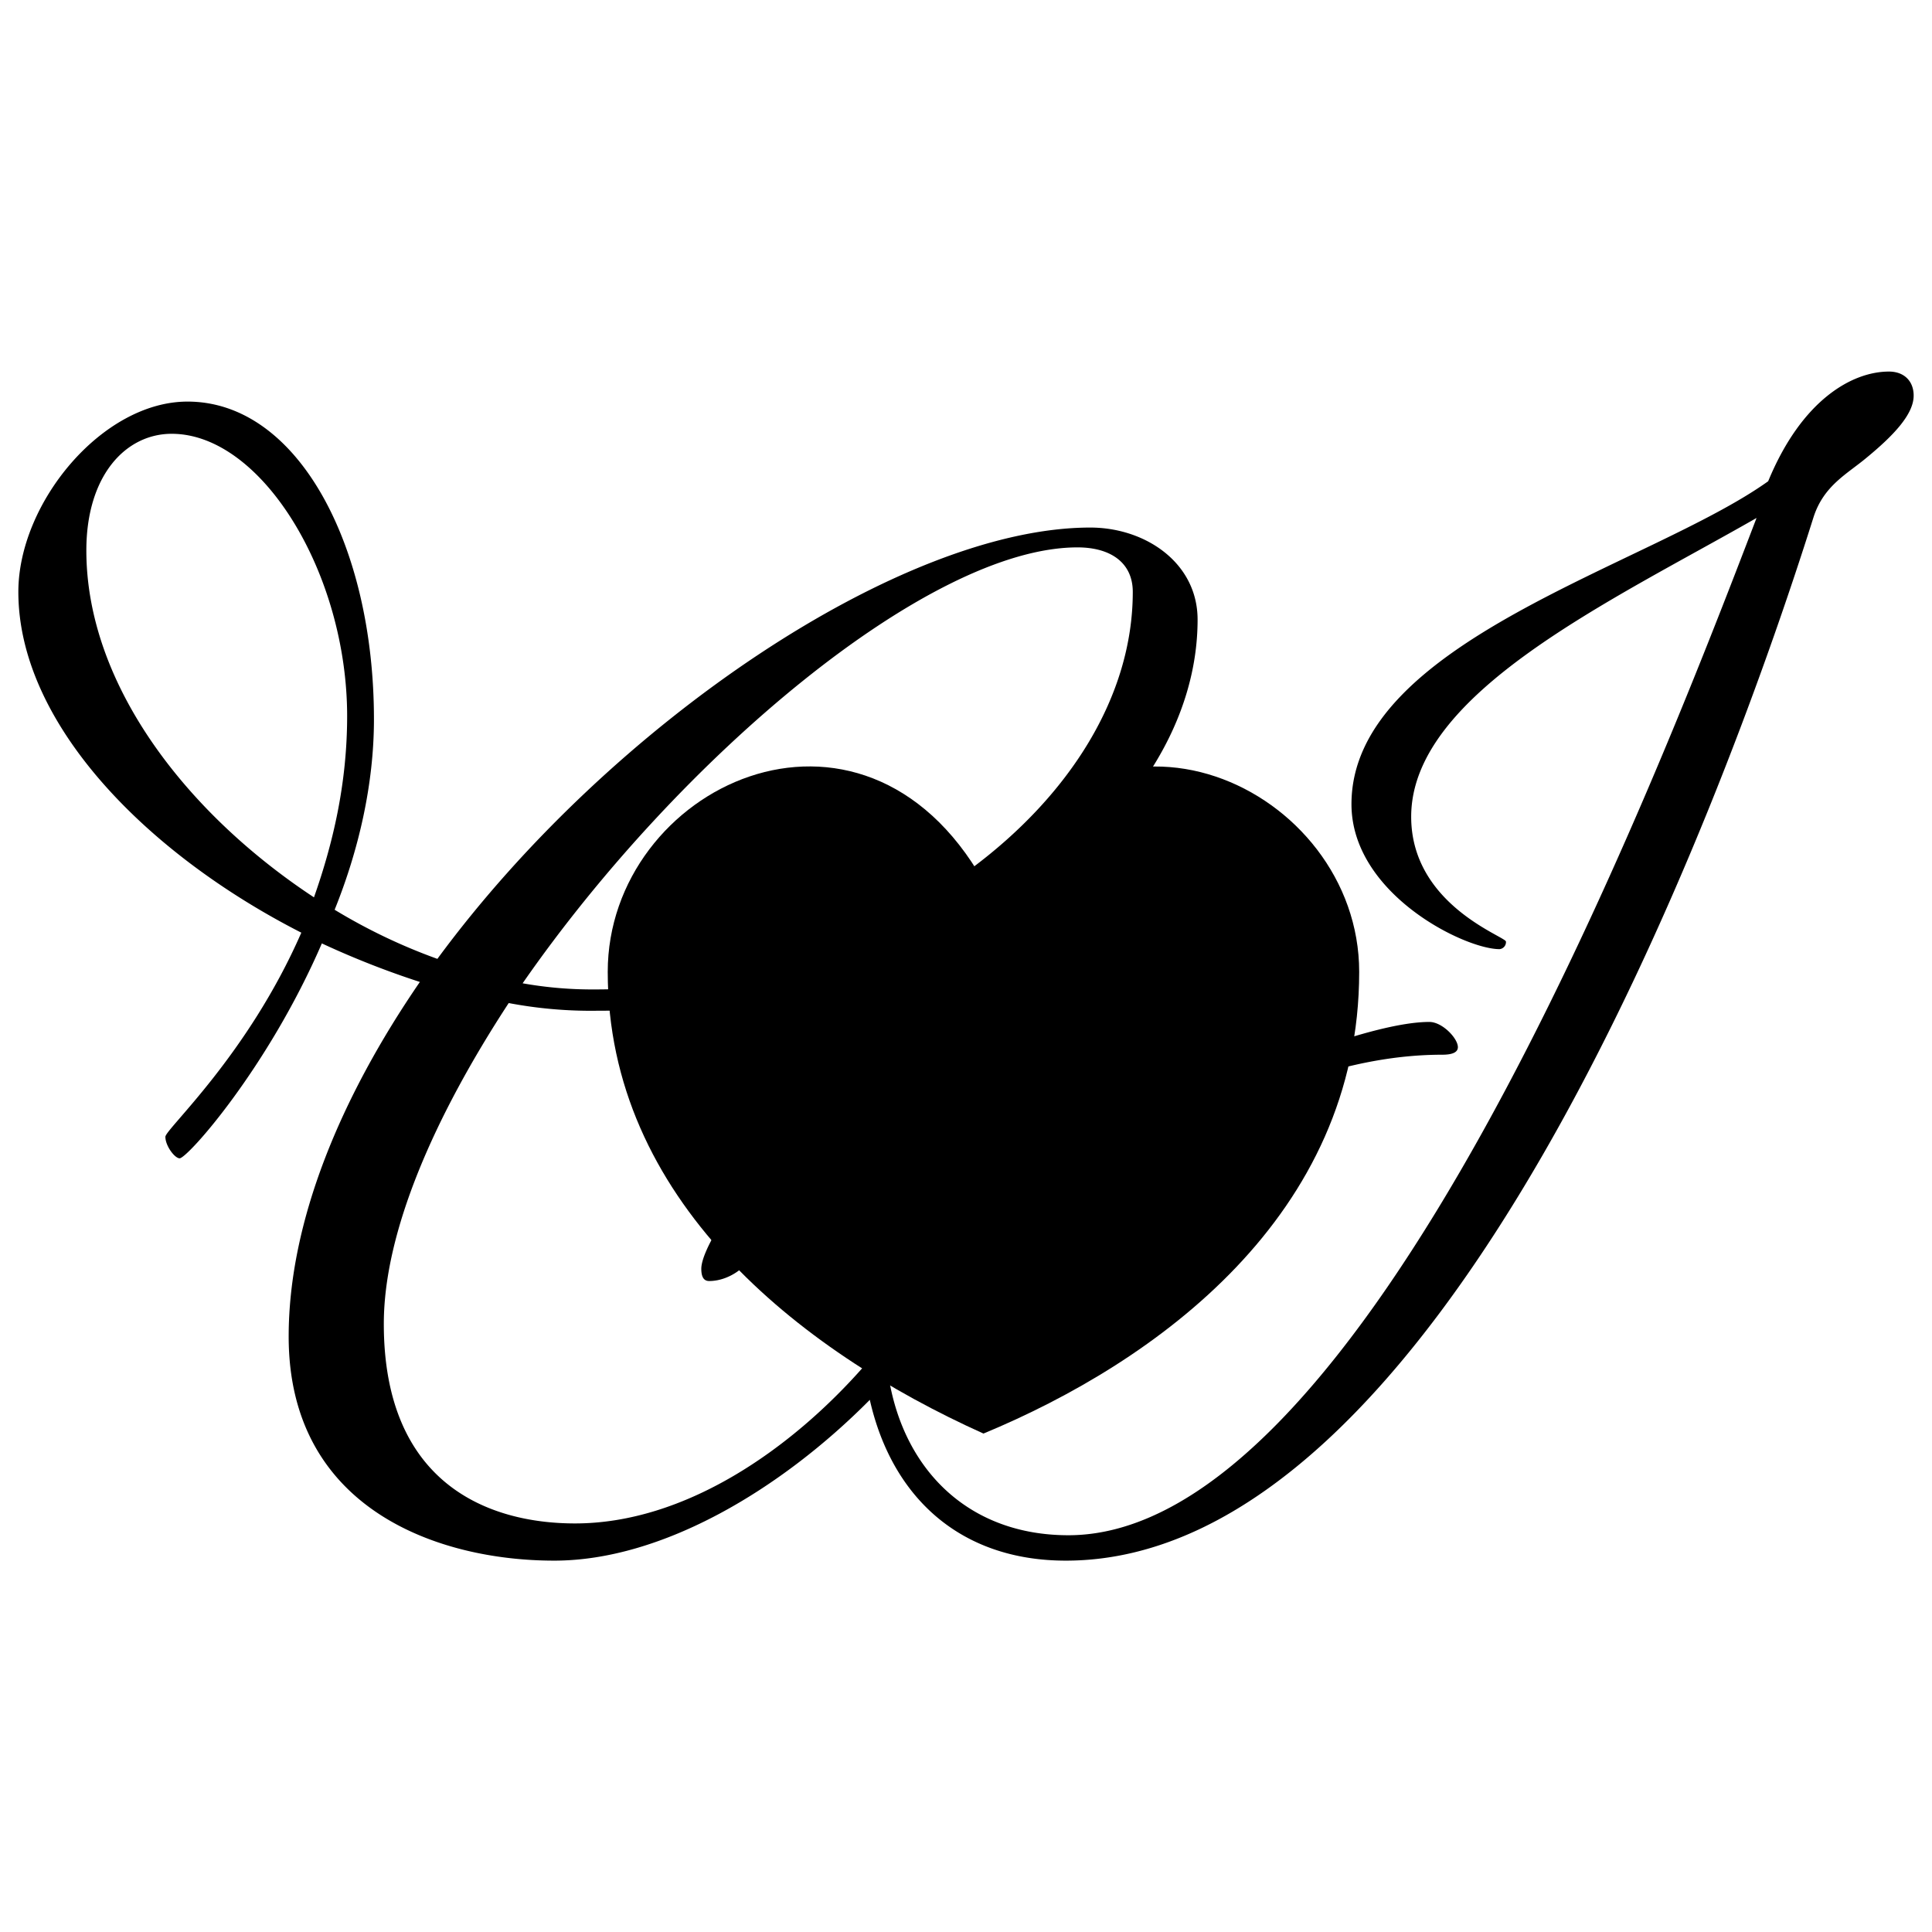 <?xml version="1.0" standalone="no"?>
<!DOCTYPE svg PUBLIC "-//W3C//DTD SVG 20010904//EN"
 "http://www.w3.org/TR/2001/REC-SVG-20010904/DTD/svg10.dtd">
<svg version="1.0" id="pinned-tab" data-name="pinned-tab" xmlns="http://www.w3.org/2000/svg"
 width="575.91" height="575.91" viewBox="0 0 575.91 575.91"
 preserveAspectRatio="xMidYMid meet">
<defs><style>.cls-1{fill:none;}</style></defs><title>safari-pinned-tab</title>
<rect class="cls-1" width="575.91" height="575.91"/>
<path d="M656.69,542c0,72.67-60.5,116.27-112,137.62-55.57-25-112-70.1-112-137.62,0-55.06,75.54-91.33,112-27C579.83,450.69,656.69,487,656.69,542Z" transform="translate(-251.53 -252.29)"/>
<path d="M814.61,363.05c-10.83,0-25.93,8.26-36,32.69C743.4,420.92,654.39,443.47,654.39,492c0,26.69,33.67,43.22,44.12,43.22a2.11,2.11,0,0,0,1.93-2.25c0-1.5-28.25-10.9-28.25-37.21,0-36.83,59.6-64.26,102.95-89.07C743.4,489.7,657.87,709.93,570,709.93c-29.46,0-48.78-19.14-53.45-46.45,20.39-22.33,34-47.29,34-65.91,0-11.65-5.28-19.71-13.28-23,19.09-32.36,46.65-54.41,65.63-54.41,18.58,0,24.38,17.29,24.38,39.84a62.75,62.75,0,0,1-1.16,12c-36.76,17.29-77.4,46.23-77.4,77,0,8.27,5.42,14.66,14.32,14.66,29.41,0,70.05-48.49,77.79-89.83,13.55-4.51,27.09-7.14,40.64-7.14q4.63,0,4.64-2.25c0-2.63-4.64-7.52-8.51-7.52-8.13,0-20.9,3.38-35.61,8.65a27.46,27.46,0,0,0,.39-5.64c0-31.2-11.61-47-32.12-47-27.6,0-60.1,24.42-80.82,59.91-.34,0-.68,0-1,0-33.46,0-67.86,47.13-67.86,57.65,0,2.75.94,3.66,2.36,3.66,6.6,0,13.19-5.49,13.19-10.06,0-13.27,21.21-40.27,44.29-40.27a28.3,28.3,0,0,1,3.13.19c-9.29,19.23-15,41-15,63.52a106.44,106.44,0,0,0,.65,11.88c-21.92,25-53.53,47-86.26,47-25.92,0-57-11.9-57-59.49,0-27.45,15.08-61.77,37.23-95.63a131.41,131.41,0,0,0,26.38,2.29C536.9,553.64,608.52,496,608.52,437c0-16.93-15.55-27.45-32-27.45-56.08,0-142.78,58.11-194.61,128.57a170,170,0,0,1-30.63-14.64C358.31,506.05,363,486.38,363,466.7,363,415,340.41,372,307.42,372,282,372,257,402.19,257,428.73c0,38.89,37.7,77.78,84.35,101.58-16,36.6-40.52,58.56-40.52,60.85,0,2.75,2.82,6.41,4.24,6.41,2.35,0,26.38-27,42.4-64.06A259.38,259.38,0,0,0,376.69,545c-23.56,34.31-39.11,71.38-39.11,105.69,0,51.25,44.29,66.81,79.16,66.81,32.32,0,67.78-21.4,94.07-47.93,6.61,29.15,27.05,47.93,58.43,47.93,111.08,0,193.9-219.11,222.93-311.18,3.09-9.4,10.06-12.78,15.86-17.67,7.75-6.39,13.94-12.78,13.94-18.41C822,366.05,819.26,363.05,814.61,363.05ZM565.37,654.69c-5.42,0-9.29-2.64-9.29-12.41,0-17.28,31-45.85,68.89-62.38C616.46,617.85,586.27,654.69,565.37,654.69Zm7.34-239.23c9.89,0,16.49,4.57,16.49,13.27,0,62.22-75.39,118.5-160.21,118.5a118.24,118.24,0,0,1-21.67-1.83C454,478.14,528.42,415.46,572.71,415.46ZM345.12,519.78c-38.17-25.16-67.85-63.6-67.85-103.41,0-22.42,11.78-34.77,25.44-34.77,26.86,0,52.3,41.64,52.3,84.19C355,485.92,350.77,503.77,345.12,519.78Zm170.32,130.4c0-22.69,6.14-44.63,15.49-63.82,5.1,3,7.85,8.41,7.85,15.78,0,12.19-8.87,31.18-23.31,49.63C515.46,651.24,515.44,650.71,515.44,650.18Z" transform="translate(-251.53 -252.29)"/>
</svg>